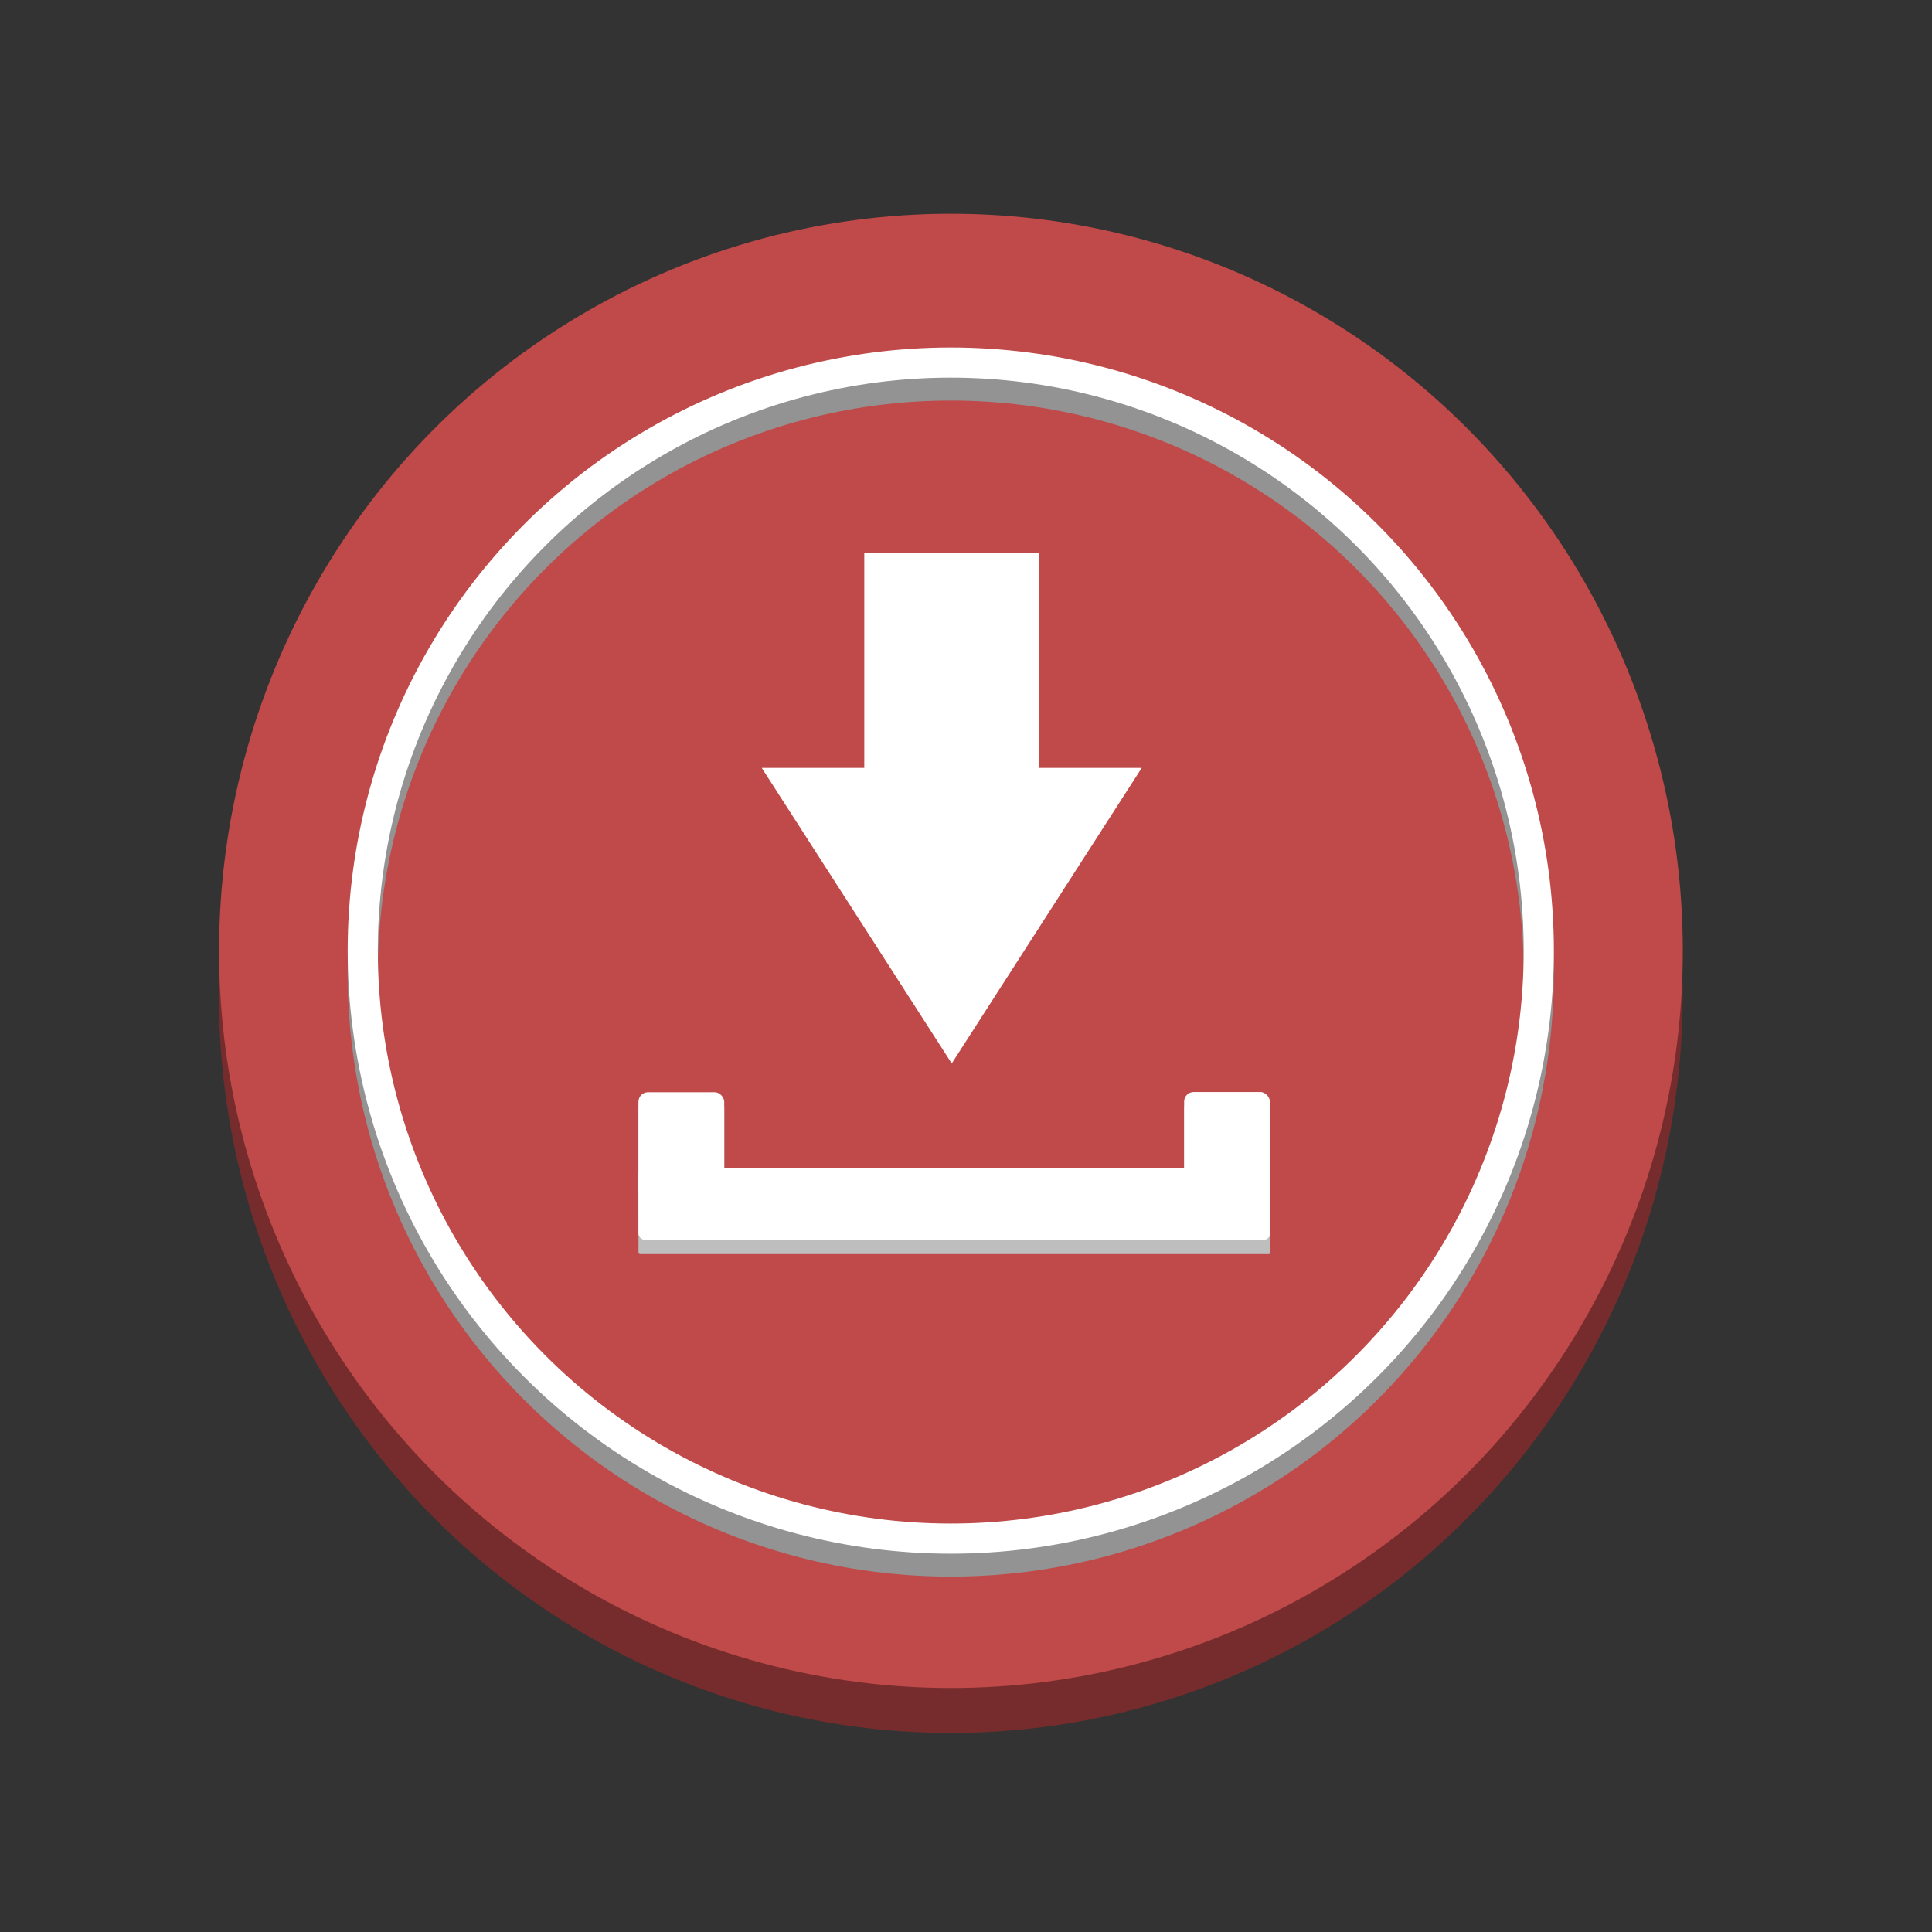 <?xml version="1.0" encoding="utf-8"?>
<svg xmlns="http://www.w3.org/2000/svg" viewBox="0 0 256 256" xmlns:bx="https://boxy-svg.com">
  <rect x="0" y="0" width="256" height="256" fill="#333333" stroke="none"/>
  <defs>
    <bx:export>
      <bx:file format="svg"/>
      <bx:file format="png"/>
      <bx:file format="svg" href="#object-0" path="Untitled 2.svg"/>
    </bx:export>
  </defs>
  <g style="transform-origin: 132.226px 127.755px;" transform="matrix(0.799, 0, 0, 0.799, -4.226, 0.245)">
    <ellipse style="stroke: rgba(0, 0, 0, 0); stroke-width: 1; fill: rgb(118, 44, 44);" cx="129.7" cy="132.7" rx="121.372" ry="122.245"/>
    <ellipse style="stroke: rgba(0, 0, 0, 0); fill: rgb(192, 73, 73);" cx="129.728" cy="125.248" rx="121.372" ry="122.245"/>
    <g>
      <g>
        <ellipse style="fill: rgba(216, 216, 216, 0); stroke-width: 5; stroke: rgb(147, 147, 147);" cx="129.7" cy="129" rx="97.516" ry="97.516"/>
        <ellipse style="stroke: rgb(255, 255, 255); fill: rgba(216, 216, 216, 0); stroke-width: 5px;" cx="129.7" cy="125.2" rx="97.516" ry="97.516"/>
      </g>
      <g transform="matrix(1.037, 0, 0, 1.037, -4.534, 3.431)" style="">
        <g transform="matrix(1, 0, 0, 1, -1.66, 4.359)">
          <rect x="81.169" y="150.132" width="101.019" height="11.474" style="fill: rgb(190, 190, 190); stroke: rgba(255, 255, 255, 0);" rx="0.255" ry="0.255"/>
          <rect x="81.169" y="138" width="13.719" height="17.211" style="fill: rgb(190, 190, 190); stroke: rgba(255, 255, 255, 0);"/>
          <rect x="168.436" y="137.964" width="13.719" height="17.211" style="stroke-width: 1; fill: rgb(190, 190, 190); stroke: rgba(255, 255, 255, 0);"/>
        </g>
      </g>
      <g transform="matrix(1.037, 0, 0, 1.037, -4.546, 1.061)" style="" id="object-0">
        <g transform="matrix(1, 0, 0, 1, -1.66, 4.359)">
          <rect x="81.169" y="150.132" width="101.019" height="11.474" style="stroke: rgba(255, 255, 255, 0); fill: rgb(255, 255, 255);" rx="1.021" ry="1.021"/>
          <rect x="81.169" y="138" width="13.719" height="17.211" style="stroke: rgba(255, 255, 255, 0); fill: rgb(255, 255, 255);" rx="1.532" ry="1.532"/>
          <rect x="168.436" y="137.964" width="13.719" height="17.211" style="stroke-width: 1; stroke: rgba(255, 255, 255, 0); fill: rgb(255, 255, 255);" rx="1.532" ry="1.532"/>
        </g>
      </g>
    </g>
  </g>
  <path d="M 97.997 78.614 H 126.531 L 126.531 65.027 L 165.693 90.203 L 126.531 115.378 L 126.531 101.792 H 97.997 V 78.614 Z" bx:shape="arrow 97.997 65.027 67.696 50.351 23.178 39.162 0 1@894806d5" style="stroke: rgba(0, 0, 0, 0); fill: rgb(255, 255, 255); transform-origin: 152.781px 88.313px;" transform="matrix(0, 1, -1, 0, -24.781, 39.687)"/>
</svg>